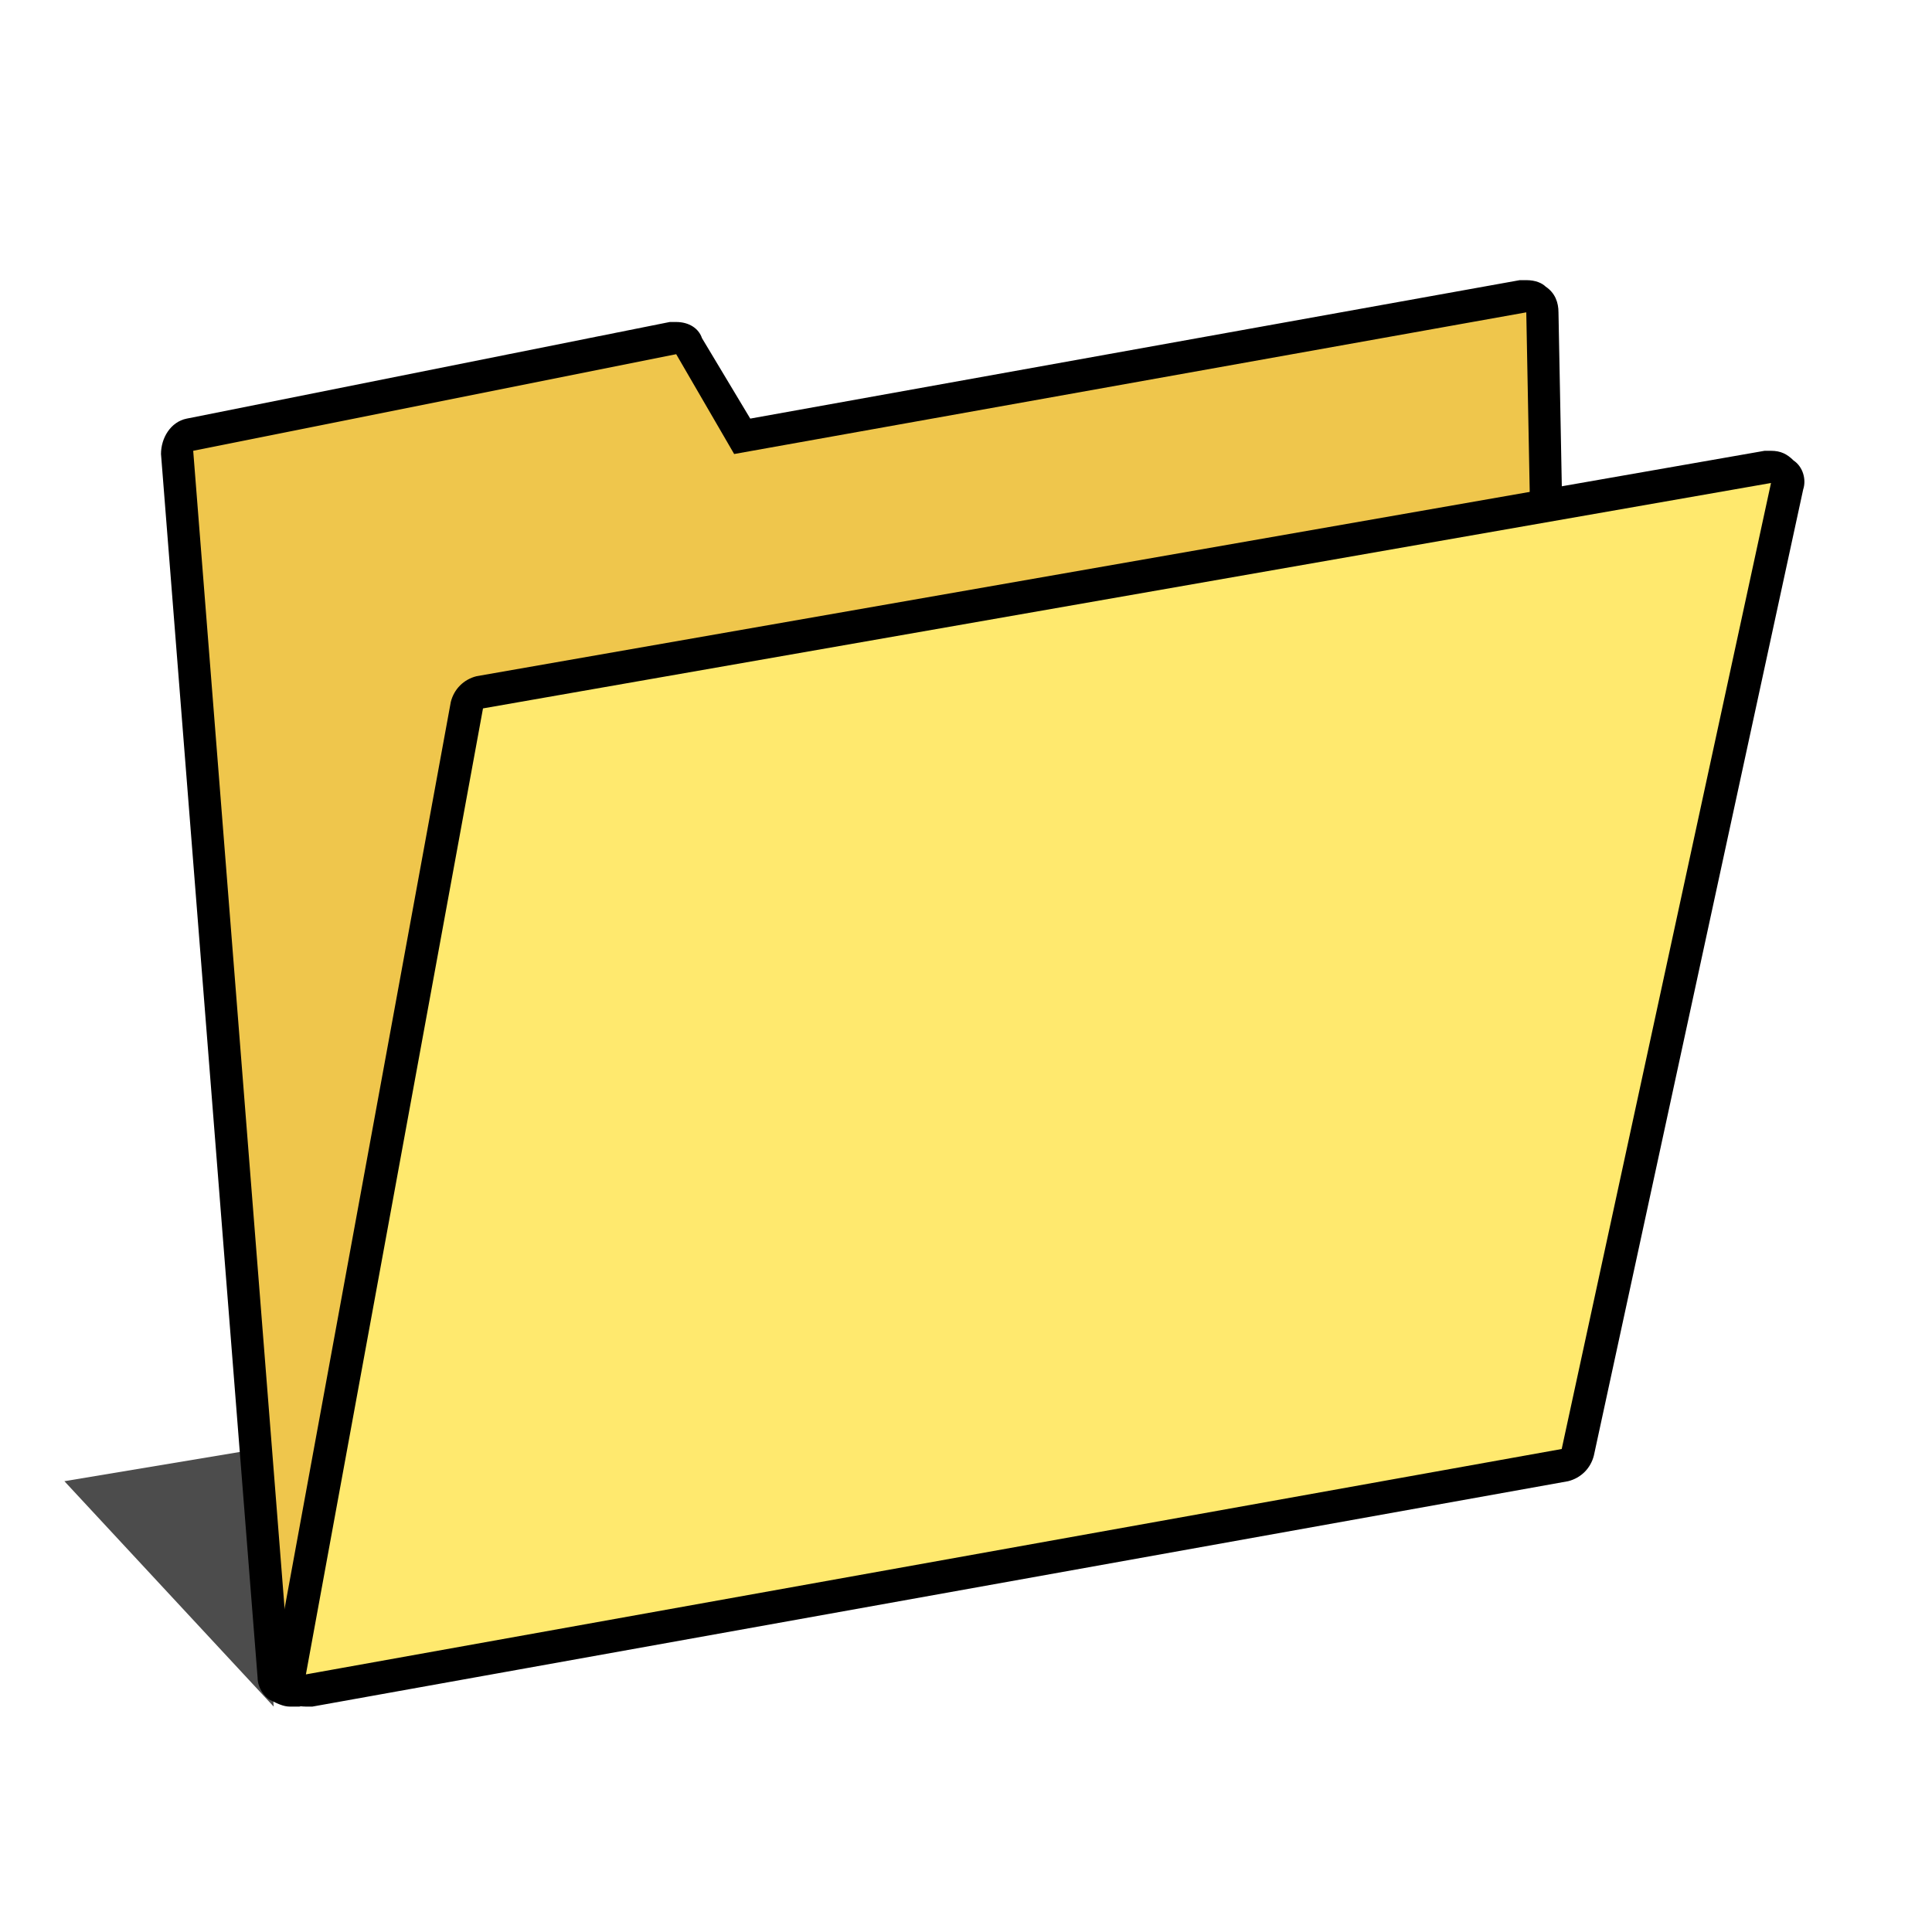 <?xml version="1.0" encoding="utf-8"?>
<!-- Generator: Adobe Illustrator 21.0.2, SVG Export Plug-In . SVG Version: 6.00 Build 0)  -->
<svg version="1.1"
	 id="svg2" inkscape:version="0.91 r13725" sodipodi:docname="folder_icon.svg" xmlns:cc="http://creativecommons.org/ns#" xmlns:dc="http://purl.org/dc/elements/1.1/" xmlns:inkscape="http://www.inkscape.org/namespaces/inkscape" xmlns:rdf="http://www.w3.org/1999/02/22-rdf-syntax-ns#" xmlns:sodipodi="http://sodipodi.sourceforge.net/DTD/sodipodi-0.dtd" xmlns:svg="http://www.w3.org/2000/svg"
	 xmlns="http://www.w3.org/2000/svg" xmlns:xlink="http://www.w3.org/1999/xlink" x="0px" y="0px" viewBox="0 0 60 60"
	 style="enable-background:new 0 0 60 60;" xml:space="preserve">
<style type="text/css">
	.st0{fill:none;}
	.st1{fill-opacity:0.702;}
	.st2{fill:#EFC64C;}
	.st3{fill:#FFE96E;}
</style>
<rect id="rect4" y="0" class="st0" width="60" height="60"/>
<path id="path6" inkscape:connector-curvature="0" class="st1" d="M8,45l-6,1l6.5,7"/>
<g id="path8" inkscape:connector-curvature="0">
	<path class="st2" d="M9,52.5c-0.1,0-0.2,0-0.3-0.1c-0.1-0.1-0.2-0.2-0.2-0.4l-3-38c0-0.3,0.2-0.5,0.4-0.5l15-3c0,0,0.1,0,0.1,0
		c0.2,0,0.3,0.1,0.4,0.2l1.6,2.8l24.3-4.4c0,0,0.1,0,0.1,0c0.1,0,0.2,0,0.3,0.1c0.1,0.1,0.2,0.2,0.2,0.4L48.5,41
		c0,0.2-0.1,0.4-0.4,0.5l-39,11C9.1,52.5,9,52.5,9,52.5z"/>
	<path d="M47.4,9.7L48,41L9,52L6,14l15-3l1.8,3.1L47.4,9.7 M47.4,8.7c-0.1,0-0.1,0-0.2,0L23.3,13l-1.5-2.5C21.7,10.2,21.4,10,21,10
		c-0.1,0-0.1,0-0.2,0l-15,3C5.3,13.1,5,13.6,5,14.1l3,38c0,0.3,0.2,0.6,0.4,0.7C8.6,52.9,8.8,53,9,53c0.1,0,0.2,0,0.3,0l39-11
		c0.4-0.1,0.7-0.5,0.7-1L48.4,9.7c0-0.3-0.1-0.6-0.4-0.8C47.9,8.8,47.7,8.7,47.4,8.7L47.4,8.7z"/>
</g>
<g id="path14" inkscape:connector-curvature="0">
	<path class="st3" d="M9.5,52.5c-0.1,0-0.3-0.1-0.4-0.1C9,52.2,9,52.1,9,51.9l5.5-30c0-0.2,0.2-0.4,0.4-0.4l40-7c0,0,0.1,0,0.1,0
		c0.1,0,0.3,0.1,0.4,0.2c0.1,0.1,0.2,0.3,0.1,0.5l-6.5,30c0,0.2-0.2,0.4-0.4,0.4L9.5,52.5C9.6,52.5,9.5,52.5,9.5,52.5z"/>
	<path d="M55,15l-6.5,30l-39,7L15,22L55,15 M55,14c-0.1,0-0.1,0-0.2,0l-40,7c-0.4,0.1-0.7,0.4-0.8,0.8l-5.5,30
		c-0.1,0.3,0,0.7,0.3,0.9C9,52.9,9.2,53,9.5,53c0.1,0,0.1,0,0.2,0l39-7c0.4-0.1,0.7-0.4,0.8-0.8l6.5-30c0.1-0.3,0-0.7-0.3-0.9
		C55.5,14.1,55.3,14,55,14L55,14z"/>
</g>
</svg>
